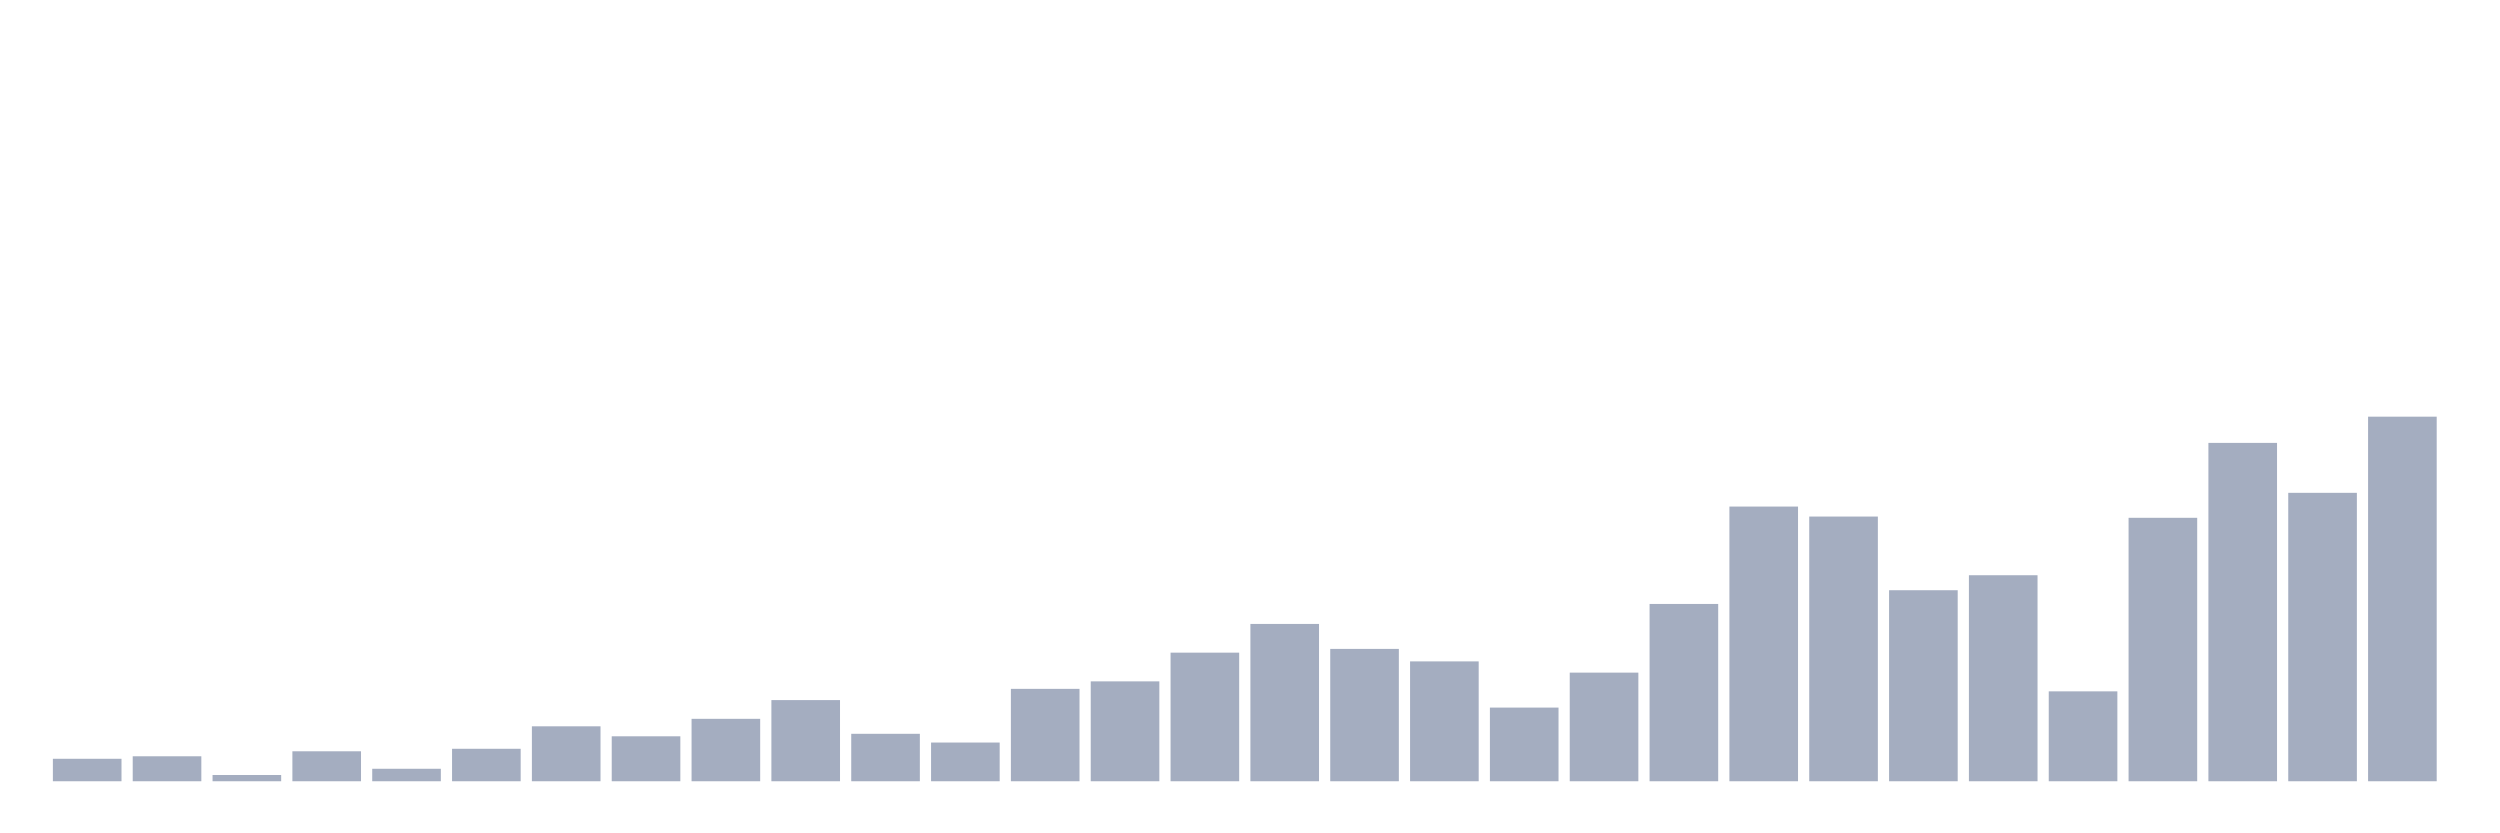 <svg xmlns="http://www.w3.org/2000/svg" viewBox="0 0 480 160"><g transform="translate(10,10)"><rect class="bar" x="0.153" width="13.175" y="135.685" height="4.315" fill="rgb(164,173,192)"></rect><rect class="bar" x="15.482" width="13.175" y="135.205" height="4.795" fill="rgb(164,173,192)"></rect><rect class="bar" x="30.81" width="13.175" y="138.801" height="1.199" fill="rgb(164,173,192)"></rect><rect class="bar" x="46.138" width="13.175" y="134.247" height="5.753" fill="rgb(164,173,192)"></rect><rect class="bar" x="61.466" width="13.175" y="137.603" height="2.397" fill="rgb(164,173,192)"></rect><rect class="bar" x="76.794" width="13.175" y="133.767" height="6.233" fill="rgb(164,173,192)"></rect><rect class="bar" x="92.123" width="13.175" y="129.452" height="10.548" fill="rgb(164,173,192)"></rect><rect class="bar" x="107.451" width="13.175" y="131.37" height="8.63" fill="rgb(164,173,192)"></rect><rect class="bar" x="122.779" width="13.175" y="128.014" height="11.986" fill="rgb(164,173,192)"></rect><rect class="bar" x="138.107" width="13.175" y="124.418" height="15.582" fill="rgb(164,173,192)"></rect><rect class="bar" x="153.436" width="13.175" y="130.89" height="9.11" fill="rgb(164,173,192)"></rect><rect class="bar" x="168.764" width="13.175" y="132.568" height="7.432" fill="rgb(164,173,192)"></rect><rect class="bar" x="184.092" width="13.175" y="122.26" height="17.74" fill="rgb(164,173,192)"></rect><rect class="bar" x="199.42" width="13.175" y="120.822" height="19.178" fill="rgb(164,173,192)"></rect><rect class="bar" x="214.748" width="13.175" y="115.308" height="24.692" fill="rgb(164,173,192)"></rect><rect class="bar" x="230.077" width="13.175" y="109.795" height="30.205" fill="rgb(164,173,192)"></rect><rect class="bar" x="245.405" width="13.175" y="114.589" height="25.411" fill="rgb(164,173,192)"></rect><rect class="bar" x="260.733" width="13.175" y="116.986" height="23.014" fill="rgb(164,173,192)"></rect><rect class="bar" x="276.061" width="13.175" y="125.856" height="14.144" fill="rgb(164,173,192)"></rect><rect class="bar" x="291.39" width="13.175" y="119.144" height="20.856" fill="rgb(164,173,192)"></rect><rect class="bar" x="306.718" width="13.175" y="105.959" height="34.041" fill="rgb(164,173,192)"></rect><rect class="bar" x="322.046" width="13.175" y="87.26" height="52.74" fill="rgb(164,173,192)"></rect><rect class="bar" x="337.374" width="13.175" y="89.178" height="50.822" fill="rgb(164,173,192)"></rect><rect class="bar" x="352.702" width="13.175" y="103.322" height="36.678" fill="rgb(164,173,192)"></rect><rect class="bar" x="368.031" width="13.175" y="100.445" height="39.555" fill="rgb(164,173,192)"></rect><rect class="bar" x="383.359" width="13.175" y="122.74" height="17.26" fill="rgb(164,173,192)"></rect><rect class="bar" x="398.687" width="13.175" y="89.418" height="50.582" fill="rgb(164,173,192)"></rect><rect class="bar" x="414.015" width="13.175" y="75.034" height="64.966" fill="rgb(164,173,192)"></rect><rect class="bar" x="429.344" width="13.175" y="84.623" height="55.377" fill="rgb(164,173,192)"></rect><rect class="bar" x="444.672" width="13.175" y="70" height="70" fill="rgb(164,173,192)"></rect></g></svg>